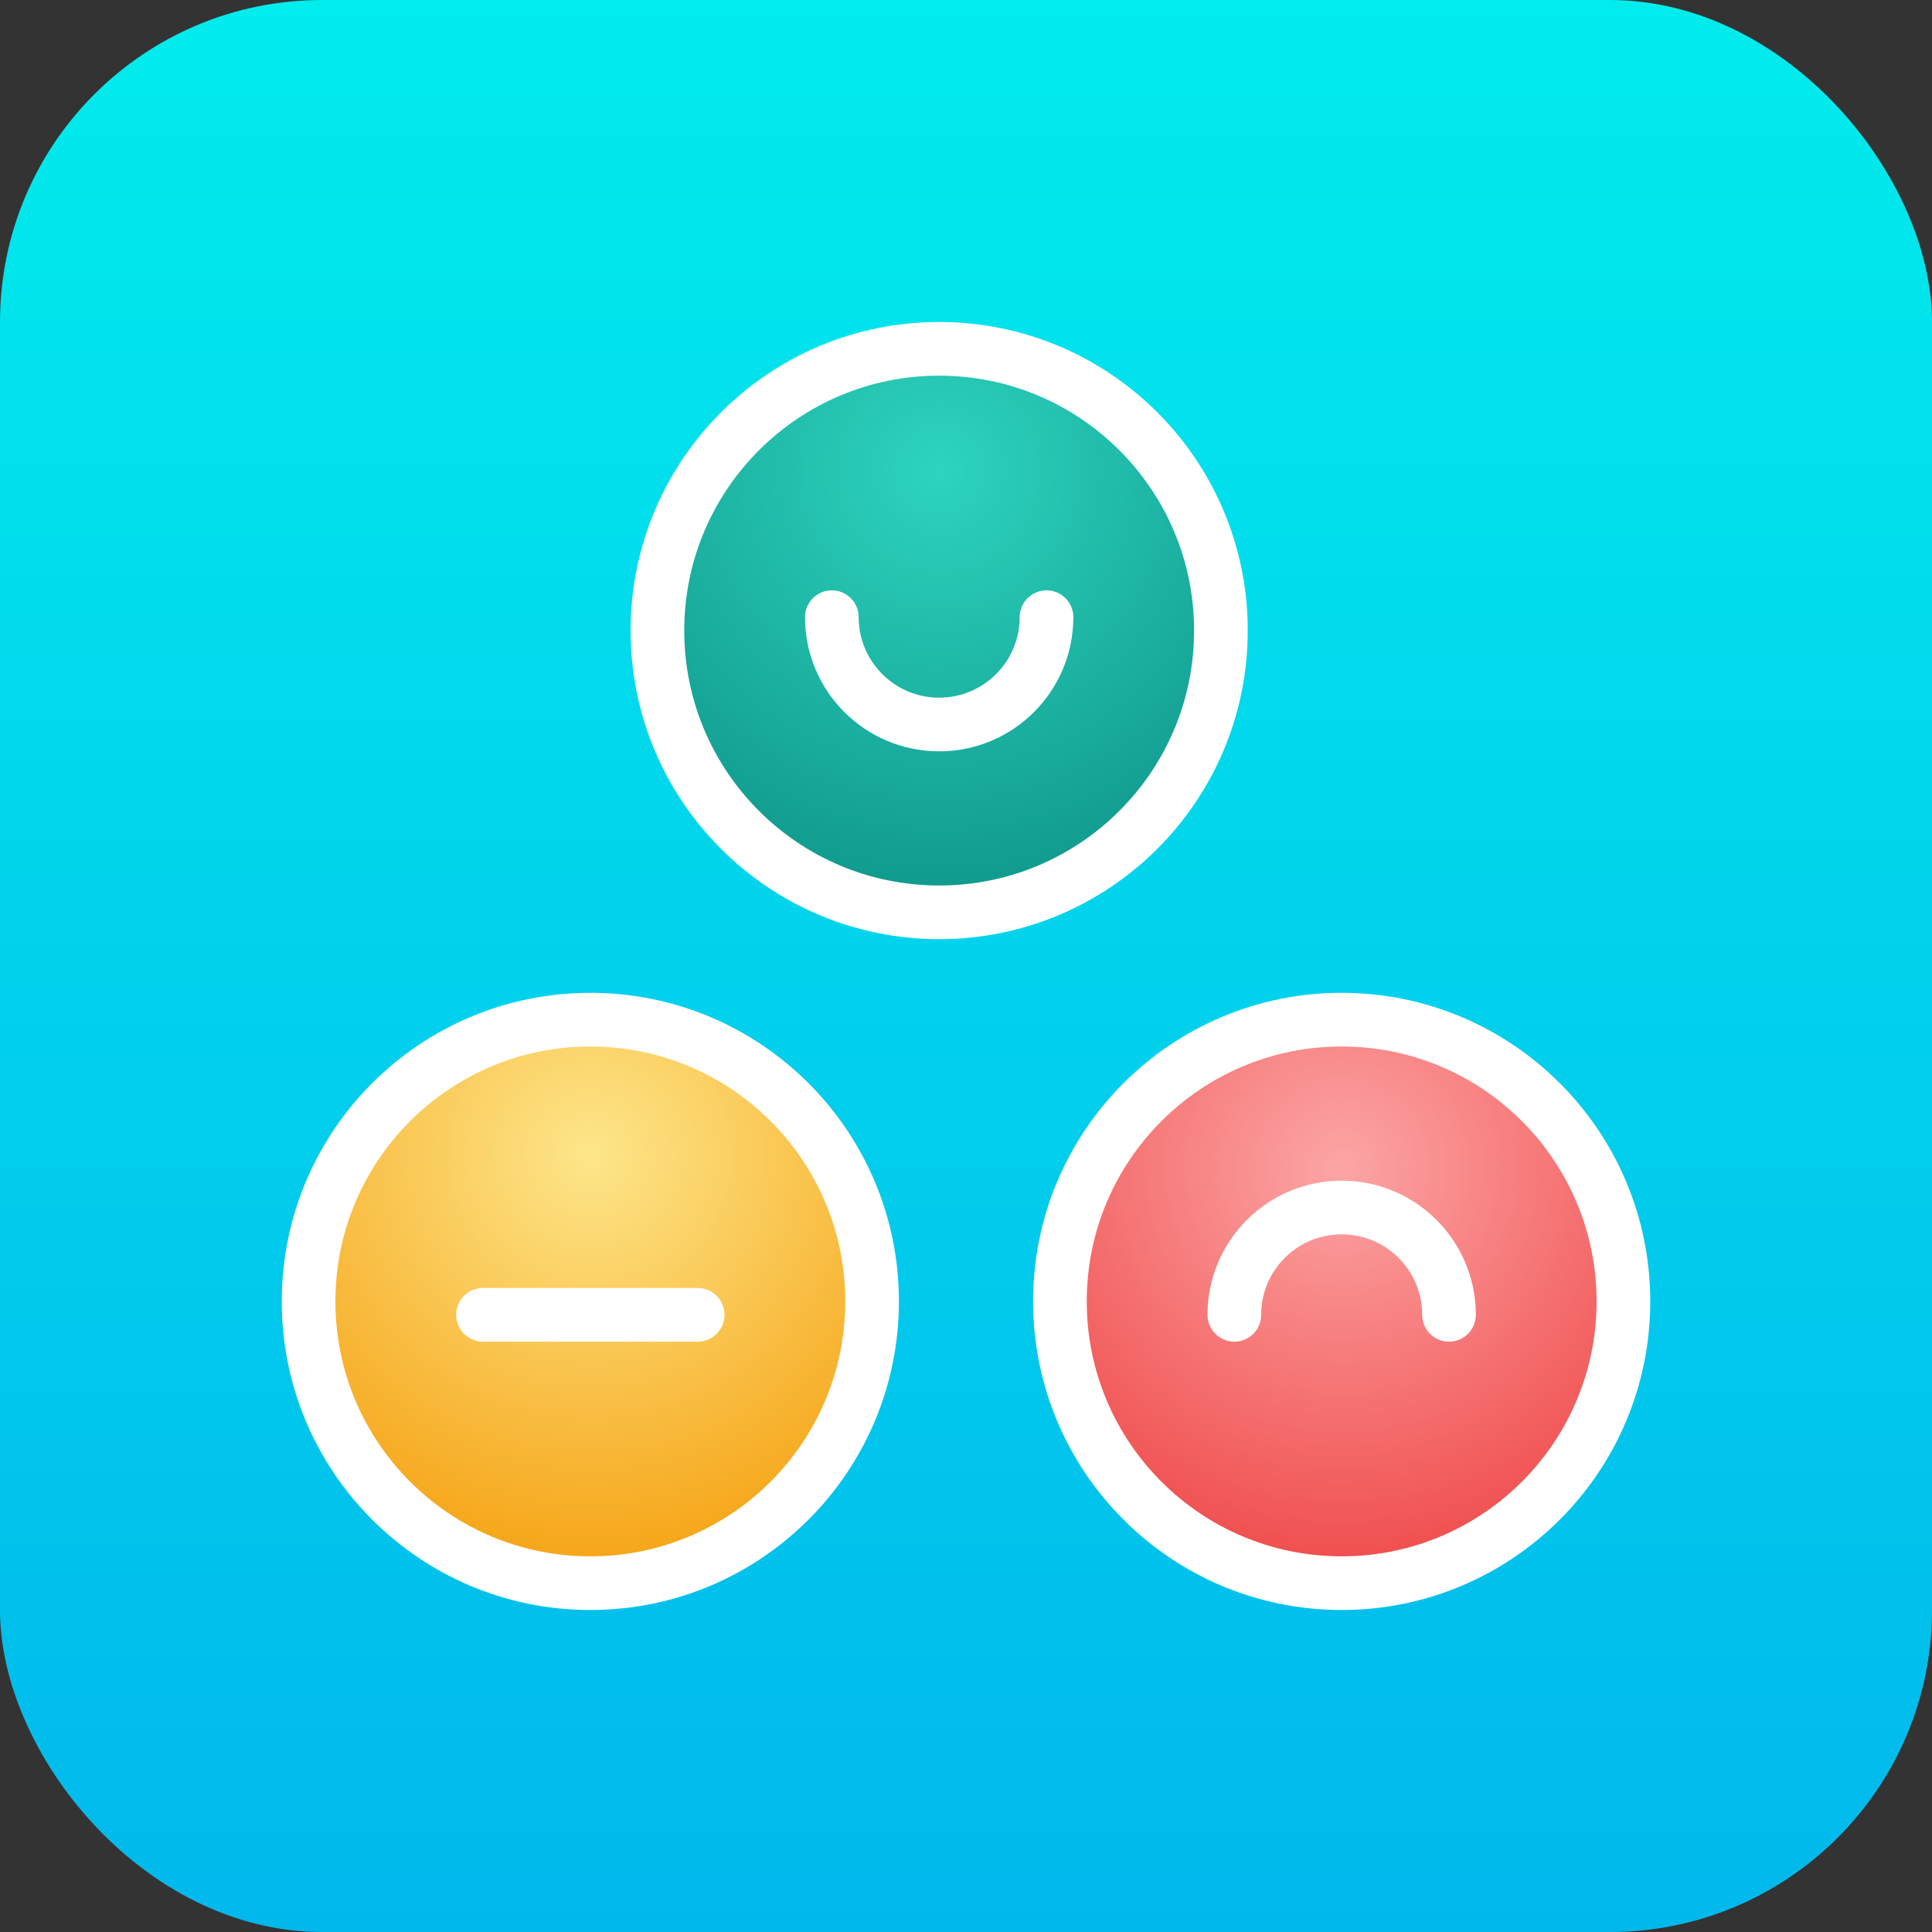 <svg width="72" height="72" viewBox="0 0 72 72" fill="none" xmlns="http://www.w3.org/2000/svg">
<rect x="0" y="0" width="72" height="72" fill="#333333" stroke="none"/>
<rect width="72" height="72" rx="12" fill="url(#paint0_linear_563_199)"/>
<path d="M45.5 23.5C45.5 29.299 40.799 34 35 34C29.201 34 24.5 29.299 24.5 23.5C24.5 17.701 29.201 13 35 13C40.799 13 45.5 17.701 45.5 23.5Z" fill="url(#paint1_radial_563_199)" stroke="white" stroke-width="2"/>
<path d="M32.5 48.5C32.5 54.299 27.799 59 22 59C16.201 59 11.5 54.299 11.5 48.5C11.5 42.701 16.201 38 22 38C27.799 38 32.5 42.701 32.5 48.5Z" fill="url(#paint2_radial_563_199)" stroke="white" stroke-width="2"/>
<path d="M60.5 48.5C60.5 54.299 55.799 59 50 59C44.201 59 39.5 54.299 39.5 48.5C39.5 42.701 44.201 38 50 38C55.799 38 60.5 42.701 60.5 48.5Z" fill="url(#paint3_radial_563_199)" stroke="white" stroke-width="2"/>
<path d="M18 49H26" stroke="white" stroke-width="2" stroke-linecap="round"/>
<path d="M31 23V23C31 25.209 32.791 27 35 27V27C37.209 27 39 25.209 39 23V23" stroke="white" stroke-width="2" stroke-linecap="round"/>
<path d="M54 49V49C54 46.791 52.209 45 50 45V45C47.791 45 46 46.791 46 49V49" stroke="white" stroke-width="2" stroke-linecap="round"/>
<defs>
<linearGradient id="paint0_linear_563_199" x1="36" y1="0" x2="36" y2="72" gradientUnits="userSpaceOnUse">
<stop stop-color="#01ECEC"/>
<stop offset="1" stop-color="#01B8EC"/>
</linearGradient>
<radialGradient id="paint1_radial_563_199" cx="0" cy="0" r="1" gradientUnits="userSpaceOnUse" gradientTransform="translate(35 17.5) rotate(90) scale(17.5)">
<stop stop-color="#2DD4BF"/>
<stop offset="1" stop-color="#0D9488"/>
</radialGradient>
<radialGradient id="paint2_radial_563_199" cx="0" cy="0" r="1" gradientUnits="userSpaceOnUse" gradientTransform="translate(22 43) rotate(90) scale(17)">
<stop stop-color="#FDE68A"/>
<stop offset="1" stop-color="#F59E0B"/>
</radialGradient>
<radialGradient id="paint3_radial_563_199" cx="0" cy="0" r="1" gradientUnits="userSpaceOnUse" gradientTransform="translate(50 43.5) rotate(90) scale(16.5)">
<stop stop-color="#FCA5A5"/>
<stop offset="1" stop-color="#EF4444"/>
</radialGradient>
</defs>
</svg>
